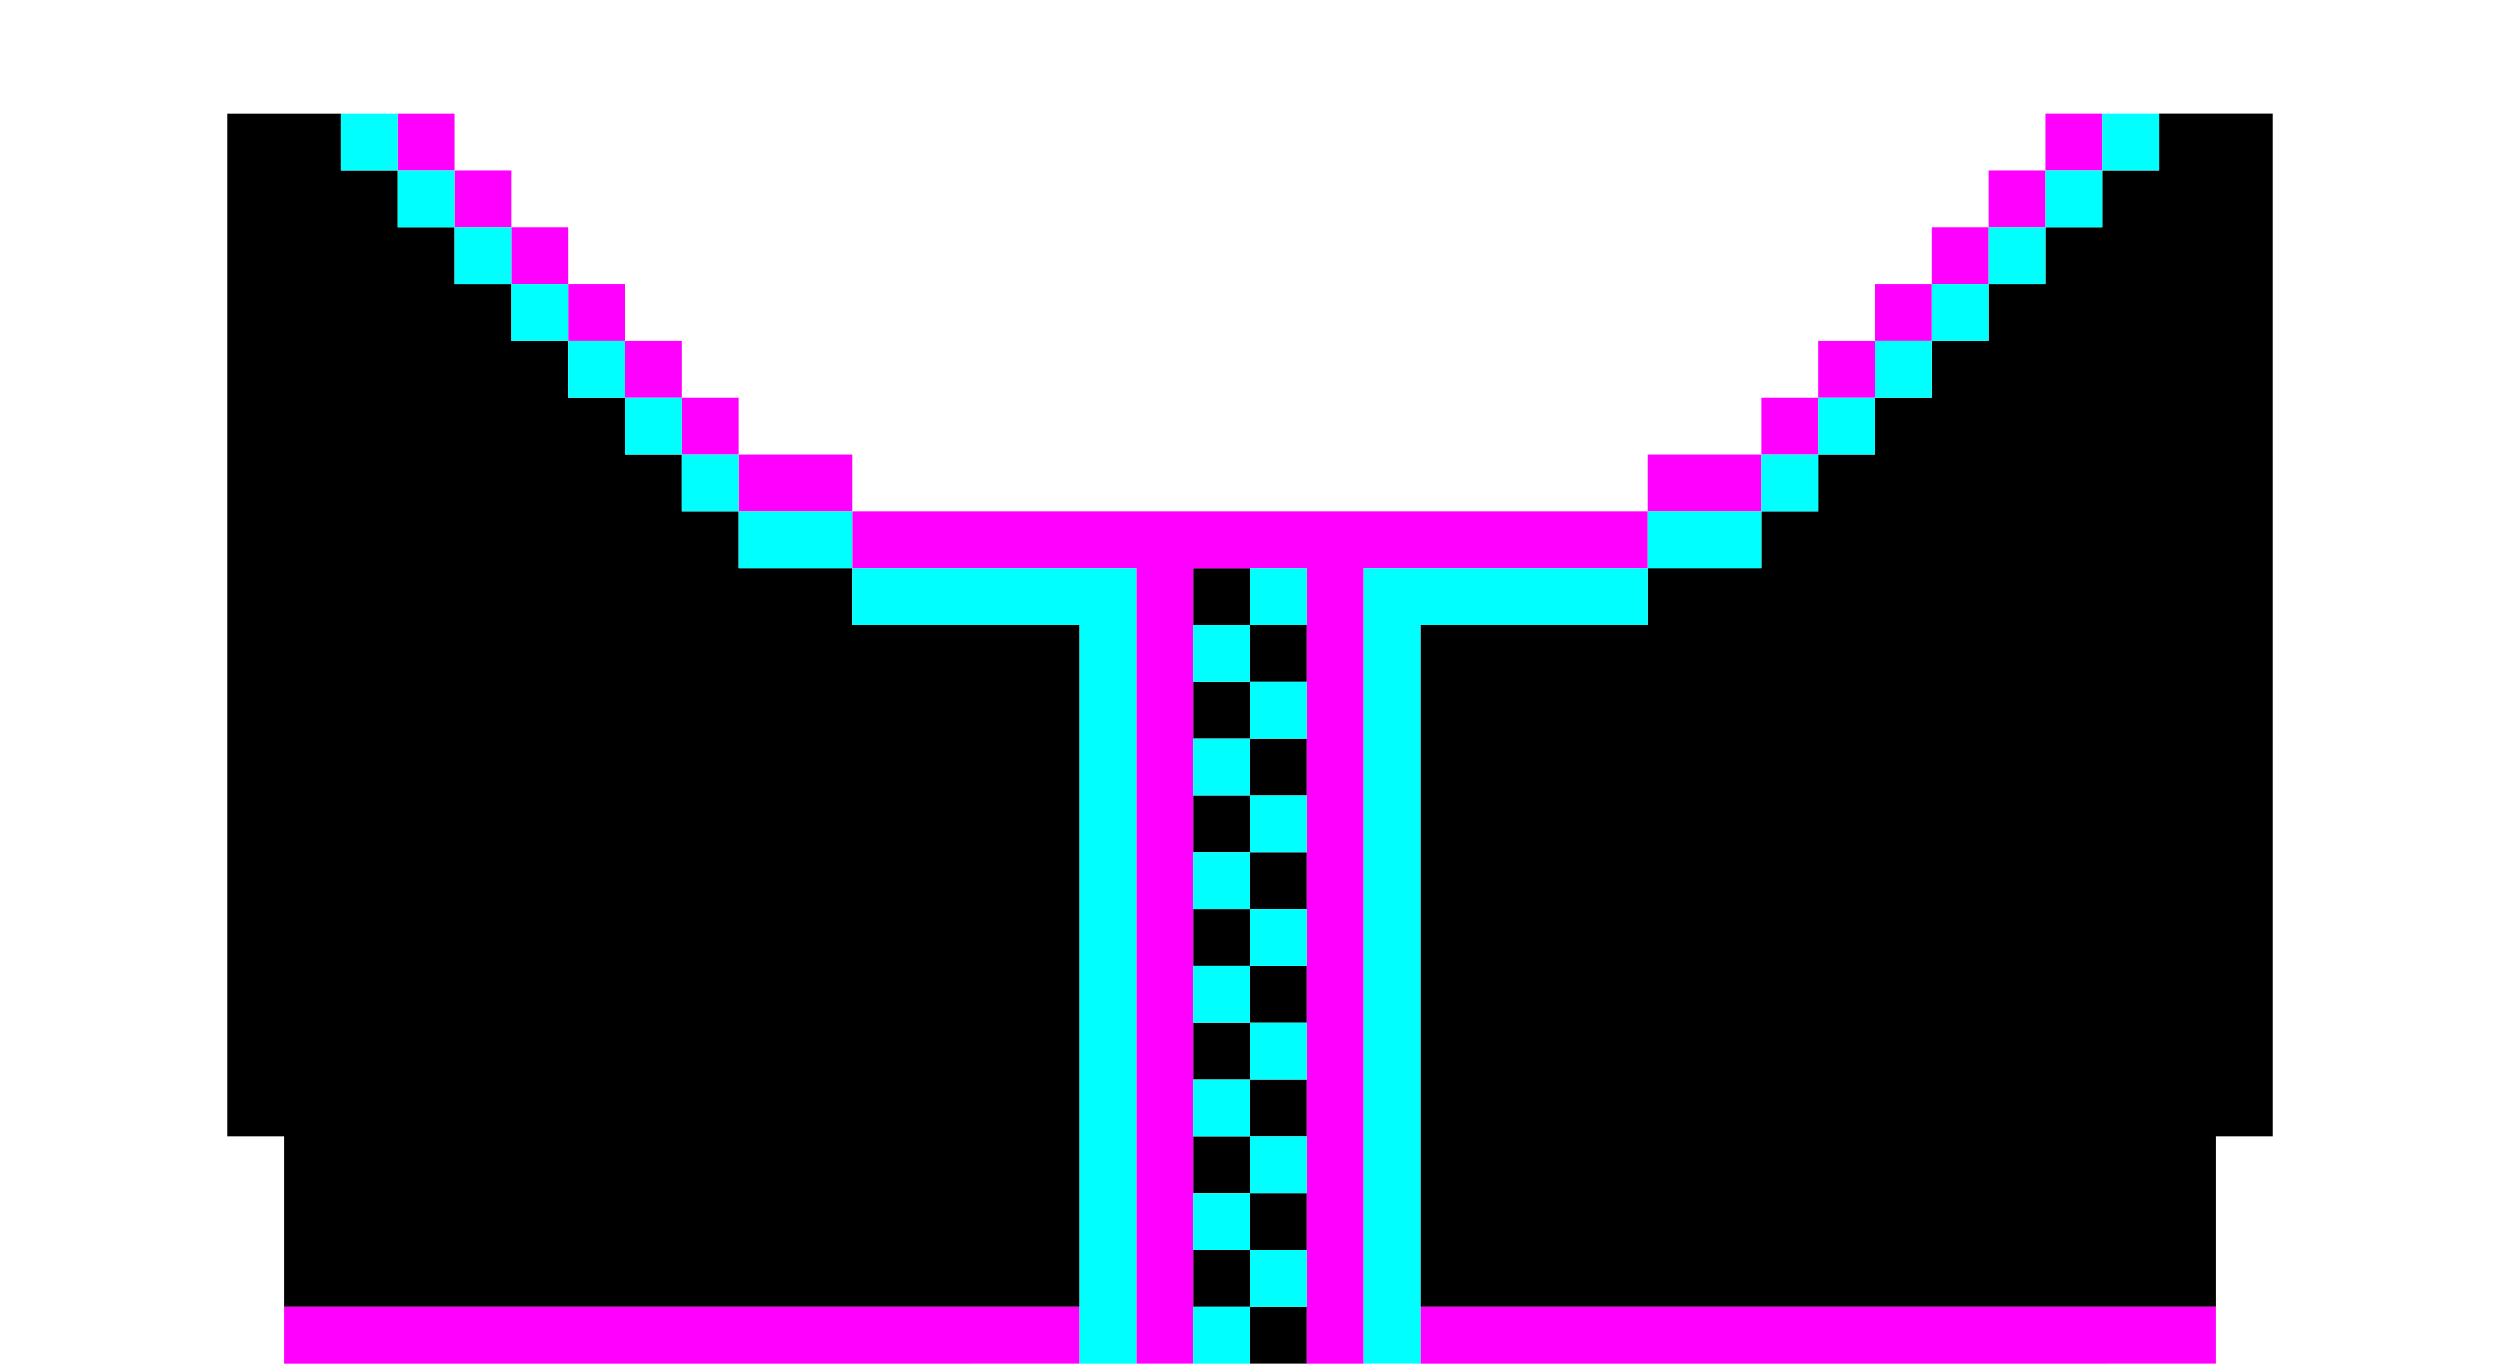 <svg xmlns="http://www.w3.org/2000/svg" viewBox="0 0 44 24"  xmlns:v="https://vecta.io/nano"><path d="M4 20h1v3h14V11h-4v-1h-2V9h-1V8h-1V7h-1V6H9V5H8V4H7V3H6V2H4v18zm18-7h1v1h-1v-1z"/><path d="M21 14h1v1h-1v-1zm1-3h1v1h-1v-1z"/><path d="M21 12h1v1h-1v-1zm0-2h1v1h-1v-1zm19-8h-2v1h-1v1h-1v1h-1v1h-1v1h-1v1h-1v1h-1v1h-2v1h-4v12h14v-3h1V2zM22 15h1v1h-1v-1z"/><path d="M21,16h1v1h-1V16z"/><path d="M22,17h1v1h-1V17z"/><path d="M21,18h1v1h-1V18z"/><path d="M22,19h1v1h-1V19z"/><path d="M21,20h1v1h-1V20z"/><path d="M22,21h1v1h-1V21z"/><path d="M21,22h1v1h-1V22z"/><path d="M22,23h1v1h-1V23z"/><g fill="#f0f"><path d="M5 23h14v1H5v-1zm20 0h14v1H25v-1zM7 2h1v1H7V2zm2 2h1v1H9V4z"/><path d="M8 3h1v1H8V3zm2 2h1v1h-1V5z"/><path d="M11 6h1v1h-1V6zm2 2h2v1h-2V8zm23-6h1v1h-1V2z"/><path d="M35,3h1v1h-1V3z"/><path d="M34 4h1v1h-1V4zm-2 2h1v1h-1V6z"/><path d="M33 5h1v1h-1V5zm-4 3h2v1h-2V8z"/><path d="M12 7h1v1h-1V7zm19 0h1v1h-1V7zm-2 3V9H15v1h5v14h1V10h2v14h1V10h5z"/></g><g fill="#0ff"><path d="M8,4h1v1H8V4z"/><path d="M7 3h1v1H7V3zm3 3h1v1h-1V6z"/><path d="M9 5h1v1H9V5zm26-1h1v1h-1V4z"/><path d="M36 3h1v1h-1V3zm-3 3h1v1h-1V6z"/><path d="M34 5h1v1h-1V5zm-10 5v14h1V11h4v-1h-5zM6 2h1v1H6V2zm6 6h1v1h-1V8z"/><path d="M11 7h1v1h-1V7zm2 2h2v1h-2V9zm24-7h1v1h-1V2zm-6 6h1v1h-1V8z"/><path d="M32 7h1v1h-1V7zm-3 2h2v1h-2V9zm-7 5h1v1h-1v-1z"/><path d="M21,13h1v1h-1V13z"/><path d="M22,12h1v1h-1V12z"/><path d="M21,11h1v1h-1V11z"/><path d="M22 10h1v1h-1v-1zm-7 0v1h4v13h1V10h-5zm6 5h1v1h-1v-1z"/><path d="M22,16h1v1h-1V16z"/><path d="M21,17h1v1h-1V17z"/><path d="M22,18h1v1h-1V18z"/><path d="M21,19h1v1h-1V19z"/><path d="M22,20h1v1h-1V20z"/><path d="M21 21h1v1h-1v-1zm0 2h1v1h-1v-1z"/><path d="M22,22h1v1h-1V22z"/></g></svg>